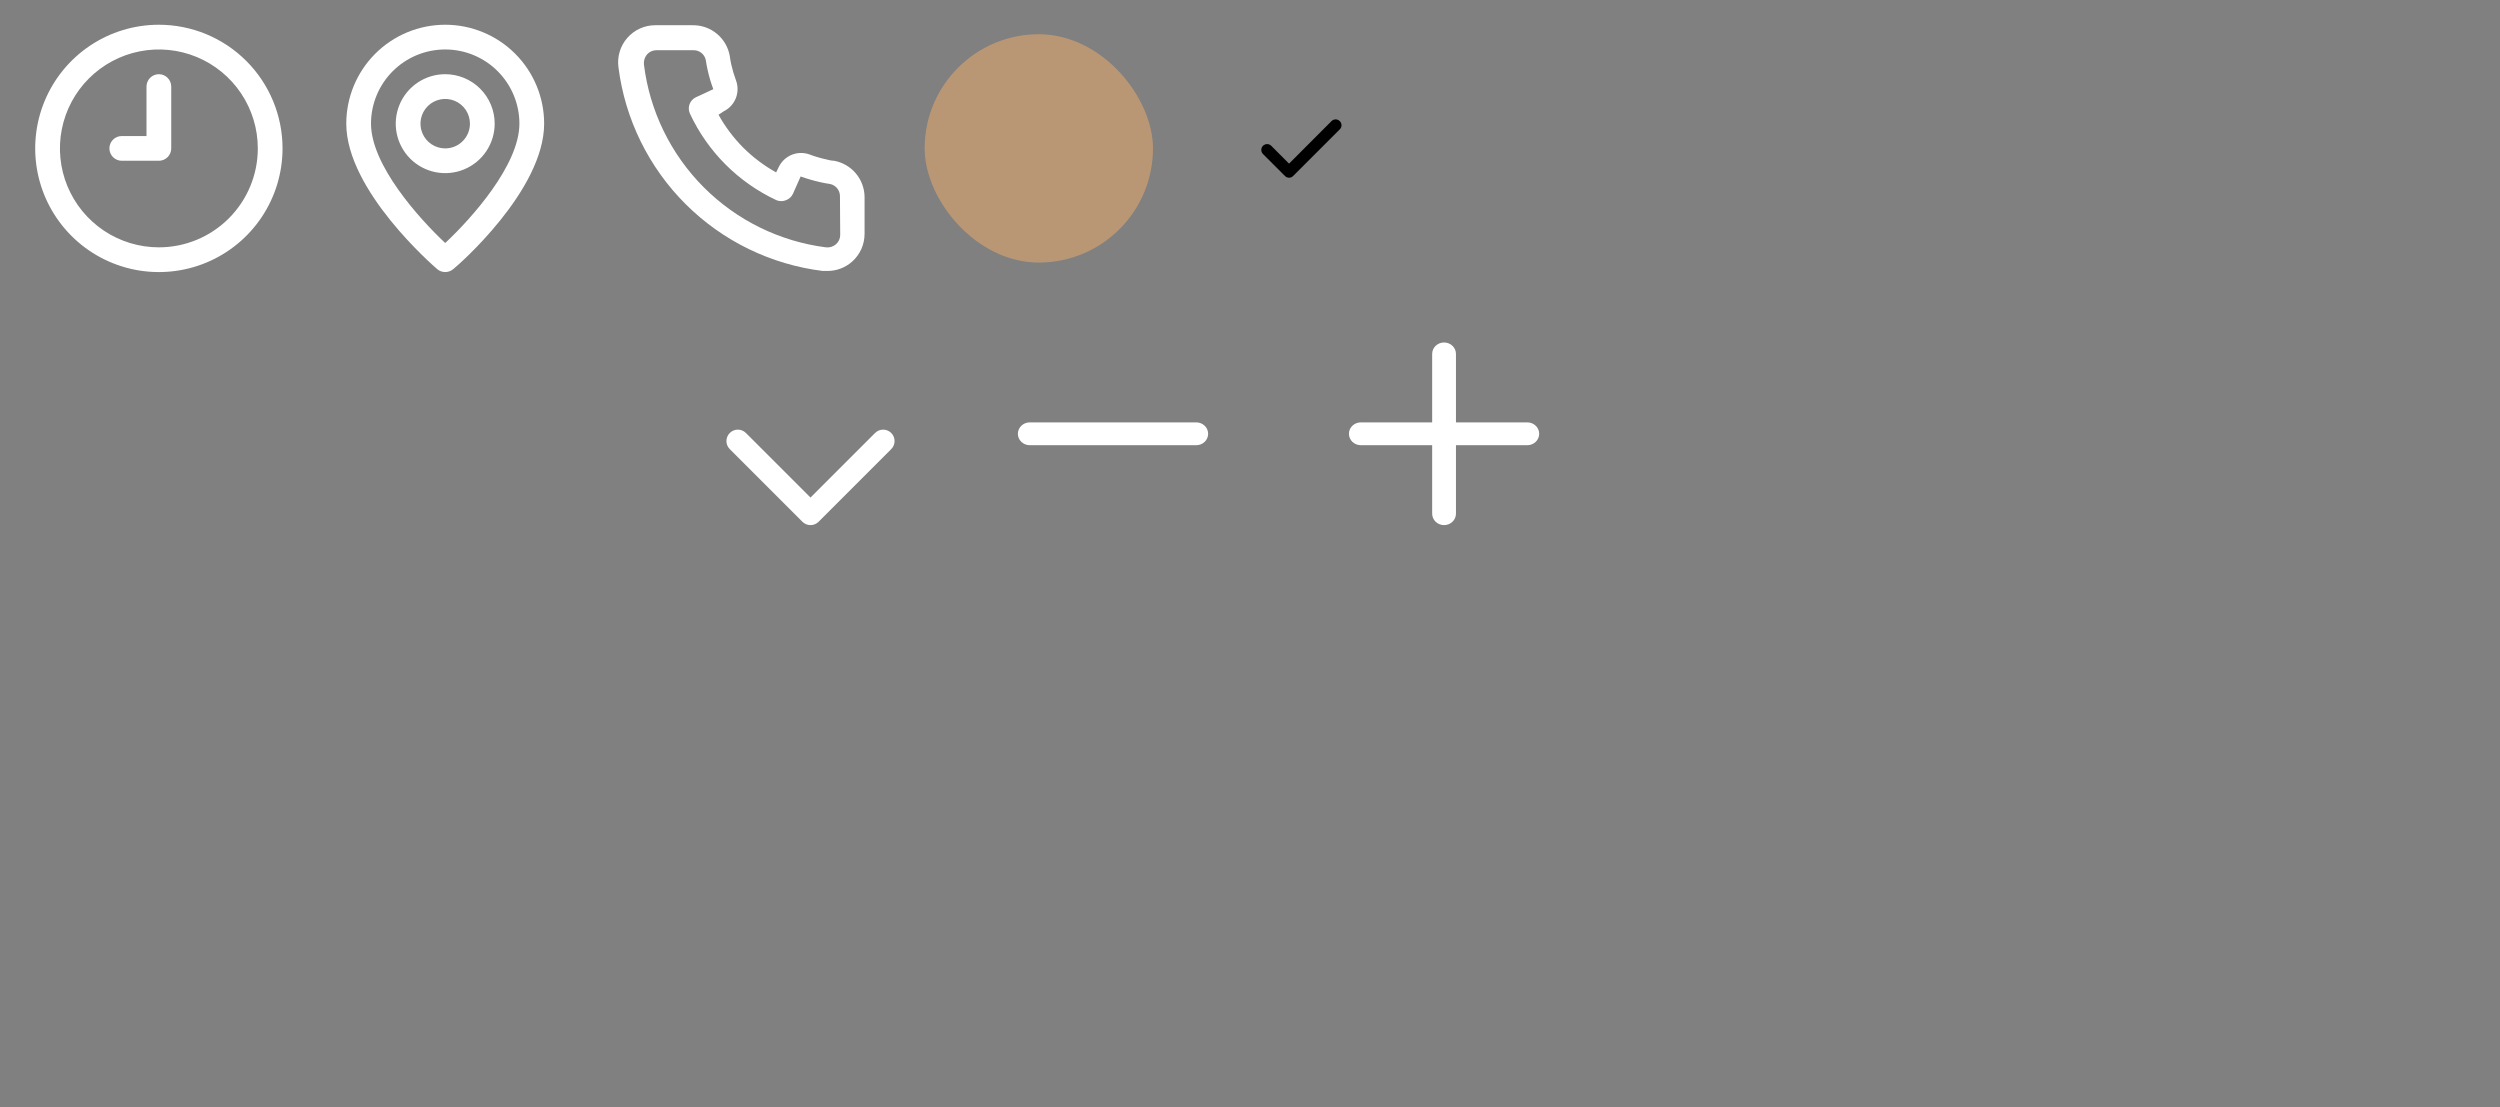 <svg width="219" height="97" viewBox="0 0 219 97" fill="none" xmlns="http://www.w3.org/2000/svg">
<rect x="0" y="0" width="219" height="97" fill="#808080" stroke="none"/>
<path d="M13.917 2.167C11.774 2.167 9.68 2.802 7.898 3.992C6.117 5.183 4.728 6.875 3.908 8.854C3.088 10.834 2.874 13.012 3.292 15.114C3.71 17.215 4.741 19.145 6.257 20.66C7.772 22.175 9.702 23.207 11.803 23.625C13.905 24.043 16.083 23.829 18.063 23.009C20.042 22.189 21.734 20.8 22.924 19.019C24.115 17.237 24.75 15.143 24.75 13C24.75 11.577 24.47 10.169 23.925 8.854C23.381 7.54 22.583 6.346 21.577 5.34C20.571 4.334 19.377 3.536 18.063 2.991C16.748 2.447 15.339 2.167 13.917 2.167V2.167ZM13.917 21.667C12.203 21.667 10.527 21.158 9.102 20.206C7.677 19.254 6.566 17.9 5.91 16.317C5.254 14.733 5.082 12.99 5.417 11.309C5.751 9.628 6.577 8.084 7.789 6.872C9.001 5.66 10.545 4.834 12.226 4.5C13.907 4.165 15.65 4.337 17.233 4.993C18.817 5.649 20.171 6.76 21.123 8.185C22.075 9.61 22.584 11.286 22.584 13C22.584 15.299 21.67 17.503 20.045 19.128C18.42 20.754 16.215 21.667 13.917 21.667V21.667ZM13.917 6.5C13.63 6.5 13.354 6.614 13.151 6.817C12.948 7.02 12.834 7.296 12.834 7.583V11.917H10.667C10.38 11.917 10.104 12.031 9.901 12.234C9.698 12.437 9.584 12.713 9.584 13C9.584 13.287 9.698 13.563 9.901 13.766C10.104 13.969 10.38 14.083 10.667 14.083H13.917C14.204 14.083 14.48 13.969 14.683 13.766C14.886 13.563 15 13.287 15 13V7.583C15 7.296 14.886 7.02 14.683 6.817C14.48 6.614 14.204 6.5 13.917 6.5Z" fill="white"/>
<path d="M39 2.167C36.702 2.167 34.497 3.08 32.872 4.705C31.247 6.33 30.334 8.535 30.334 10.833C30.334 16.683 37.971 23.292 38.296 23.573C38.492 23.741 38.742 23.833 39 23.833C39.258 23.833 39.508 23.741 39.704 23.573C40.084 23.292 47.667 16.683 47.667 10.833C47.667 8.535 46.754 6.33 45.128 4.705C43.503 3.08 41.299 2.167 39 2.167V2.167ZM39 21.288C36.693 19.121 32.5 14.452 32.5 10.833C32.5 9.109 33.185 7.456 34.404 6.237C35.623 5.018 37.276 4.333 39 4.333C40.724 4.333 42.377 5.018 43.596 6.237C44.815 7.456 45.5 9.109 45.5 10.833C45.5 14.452 41.308 19.132 39 21.288ZM39 6.5C38.143 6.5 37.305 6.754 36.593 7.23C35.88 7.706 35.325 8.383 34.997 9.175C34.669 9.967 34.583 10.838 34.75 11.679C34.917 12.519 35.33 13.291 35.936 13.898C36.542 14.504 37.314 14.916 38.155 15.083C38.995 15.251 39.867 15.165 40.658 14.837C41.45 14.509 42.127 13.953 42.603 13.241C43.079 12.528 43.334 11.69 43.334 10.833C43.334 9.684 42.877 8.582 42.064 7.769C41.252 6.957 40.149 6.5 39 6.5ZM39 13C38.572 13 38.153 12.873 37.796 12.635C37.44 12.397 37.162 12.058 36.998 11.662C36.834 11.267 36.791 10.831 36.875 10.411C36.959 9.99 37.165 9.604 37.468 9.301C37.771 8.998 38.157 8.792 38.578 8.708C38.998 8.625 39.433 8.668 39.829 8.832C40.225 8.996 40.564 9.273 40.802 9.63C41.04 9.986 41.167 10.405 41.167 10.833C41.167 11.408 40.939 11.959 40.532 12.365C40.126 12.772 39.575 13 39 13Z" fill="white"/>
<path d="M73.06 14.083C72.822 14.083 72.573 14.008 72.334 13.953C71.852 13.847 71.377 13.706 70.915 13.531C70.412 13.348 69.86 13.357 69.364 13.557C68.868 13.758 68.463 14.134 68.228 14.614L67.99 15.102C66.935 14.515 65.965 13.786 65.108 12.935C64.258 12.078 63.529 11.108 62.942 10.053L63.397 9.75C63.877 9.515 64.253 9.11 64.453 8.614C64.653 8.118 64.663 7.566 64.48 7.063C64.308 6.6 64.167 6.126 64.058 5.644C64.003 5.406 63.96 5.157 63.928 4.907C63.796 4.144 63.396 3.453 62.8 2.959C62.205 2.464 61.452 2.199 60.678 2.21H57.428C56.961 2.206 56.498 2.302 56.072 2.492C55.646 2.683 55.265 2.963 54.957 3.313C54.648 3.664 54.419 4.077 54.285 4.524C54.15 4.971 54.114 5.442 54.178 5.904C54.755 10.443 56.827 14.659 60.068 17.889C63.309 21.118 67.534 23.175 72.074 23.736H72.486C73.285 23.737 74.056 23.444 74.653 22.913C74.995 22.606 75.269 22.23 75.456 21.81C75.642 21.39 75.738 20.935 75.736 20.475V17.225C75.722 16.473 75.448 15.748 74.96 15.175C74.472 14.602 73.801 14.216 73.06 14.083V14.083ZM73.602 20.583C73.602 20.737 73.569 20.889 73.505 21.029C73.442 21.169 73.349 21.294 73.233 21.396C73.113 21.501 72.971 21.579 72.818 21.626C72.665 21.673 72.504 21.687 72.345 21.667C68.288 21.146 64.519 19.29 61.634 16.391C58.748 13.492 56.91 9.715 56.409 5.655C56.392 5.496 56.407 5.336 56.454 5.183C56.5 5.03 56.577 4.889 56.68 4.767C56.782 4.651 56.907 4.558 57.047 4.495C57.187 4.431 57.339 4.399 57.492 4.398H60.742C60.994 4.393 61.24 4.475 61.438 4.631C61.636 4.788 61.773 5.008 61.826 5.254C61.869 5.55 61.923 5.843 61.988 6.132C62.114 6.703 62.28 7.264 62.487 7.811L60.97 8.515C60.84 8.575 60.724 8.659 60.627 8.764C60.53 8.868 60.455 8.991 60.405 9.125C60.356 9.259 60.334 9.401 60.339 9.544C60.345 9.686 60.379 9.826 60.439 9.956C61.998 13.296 64.683 15.98 68.022 17.539C68.286 17.648 68.582 17.648 68.846 17.539C68.981 17.491 69.105 17.416 69.211 17.32C69.317 17.223 69.403 17.106 69.463 16.976L70.135 15.459C70.695 15.659 71.267 15.826 71.847 15.957C72.135 16.023 72.428 16.077 72.724 16.12C72.971 16.173 73.191 16.31 73.347 16.508C73.503 16.705 73.586 16.951 73.58 17.203L73.602 20.583Z" fill="white"/>
<rect x="81" y="3" width="20" height="20" rx="10" fill="#D3A270" fill-opacity="0.7"/>
<path d="M70.293 45.707C70.683 46.098 71.317 46.098 71.707 45.707L78.071 39.343C78.462 38.953 78.462 38.319 78.071 37.929C77.68 37.538 77.047 37.538 76.657 37.929L71 43.586L65.343 37.929C64.953 37.538 64.32 37.538 63.929 37.929C63.538 38.319 63.538 38.953 63.929 39.343L70.293 45.707ZM70 44V45H72V44H70Z" fill="white"/>
<path d="M104.792 37H90.208C89.932 37 89.667 37.105 89.472 37.293C89.276 37.48 89.166 37.735 89.166 38C89.166 38.265 89.276 38.52 89.472 38.707C89.667 38.895 89.932 39 90.208 39H104.792C105.068 39 105.333 38.895 105.528 38.707C105.723 38.52 105.833 38.265 105.833 38C105.833 37.735 105.723 37.48 105.528 37.293C105.333 37.105 105.068 37 104.792 37Z" fill="white"/>
<path d="M133.792 37H127.542V31C127.542 30.735 127.432 30.48 127.236 30.293C127.041 30.105 126.776 30 126.5 30C126.224 30 125.959 30.105 125.763 30.293C125.568 30.48 125.458 30.735 125.458 31V37H119.208C118.932 37 118.667 37.105 118.472 37.293C118.276 37.48 118.167 37.735 118.167 38C118.167 38.265 118.276 38.52 118.472 38.707C118.667 38.895 118.932 39 119.208 39H125.458V45C125.458 45.265 125.568 45.52 125.763 45.707C125.959 45.895 126.224 46 126.5 46C126.776 46 127.041 45.895 127.236 45.707C127.432 45.52 127.542 45.265 127.542 45V39H133.792C134.068 39 134.333 38.895 134.528 38.707C134.723 38.52 134.833 38.265 134.833 38C134.833 37.735 134.723 37.48 134.528 37.293C134.333 37.105 134.068 37 133.792 37Z" fill="white"/>
<path d="M117.355 10.605C117.309 10.558 117.253 10.521 117.193 10.496C117.132 10.47 117.066 10.457 117 10.457C116.934 10.457 116.869 10.47 116.808 10.496C116.747 10.521 116.692 10.558 116.645 10.605L112.92 14.335L111.355 12.765C111.307 12.718 111.25 12.682 111.188 12.657C111.125 12.633 111.058 12.62 110.991 12.622C110.924 12.623 110.858 12.637 110.797 12.664C110.735 12.691 110.679 12.729 110.633 12.777C110.586 12.826 110.549 12.883 110.525 12.945C110.5 13.008 110.488 13.074 110.489 13.141C110.49 13.208 110.505 13.275 110.532 13.336C110.558 13.398 110.597 13.453 110.645 13.5L112.565 15.42C112.612 15.467 112.667 15.504 112.728 15.53C112.789 15.555 112.854 15.568 112.92 15.568C112.986 15.568 113.052 15.555 113.113 15.53C113.173 15.504 113.229 15.467 113.275 15.42L117.355 11.34C117.406 11.293 117.446 11.236 117.474 11.173C117.502 11.11 117.516 11.042 117.516 10.973C117.516 10.903 117.502 10.835 117.474 10.772C117.446 10.709 117.406 10.652 117.355 10.605V10.605Z" fill="black"/>
</svg>
